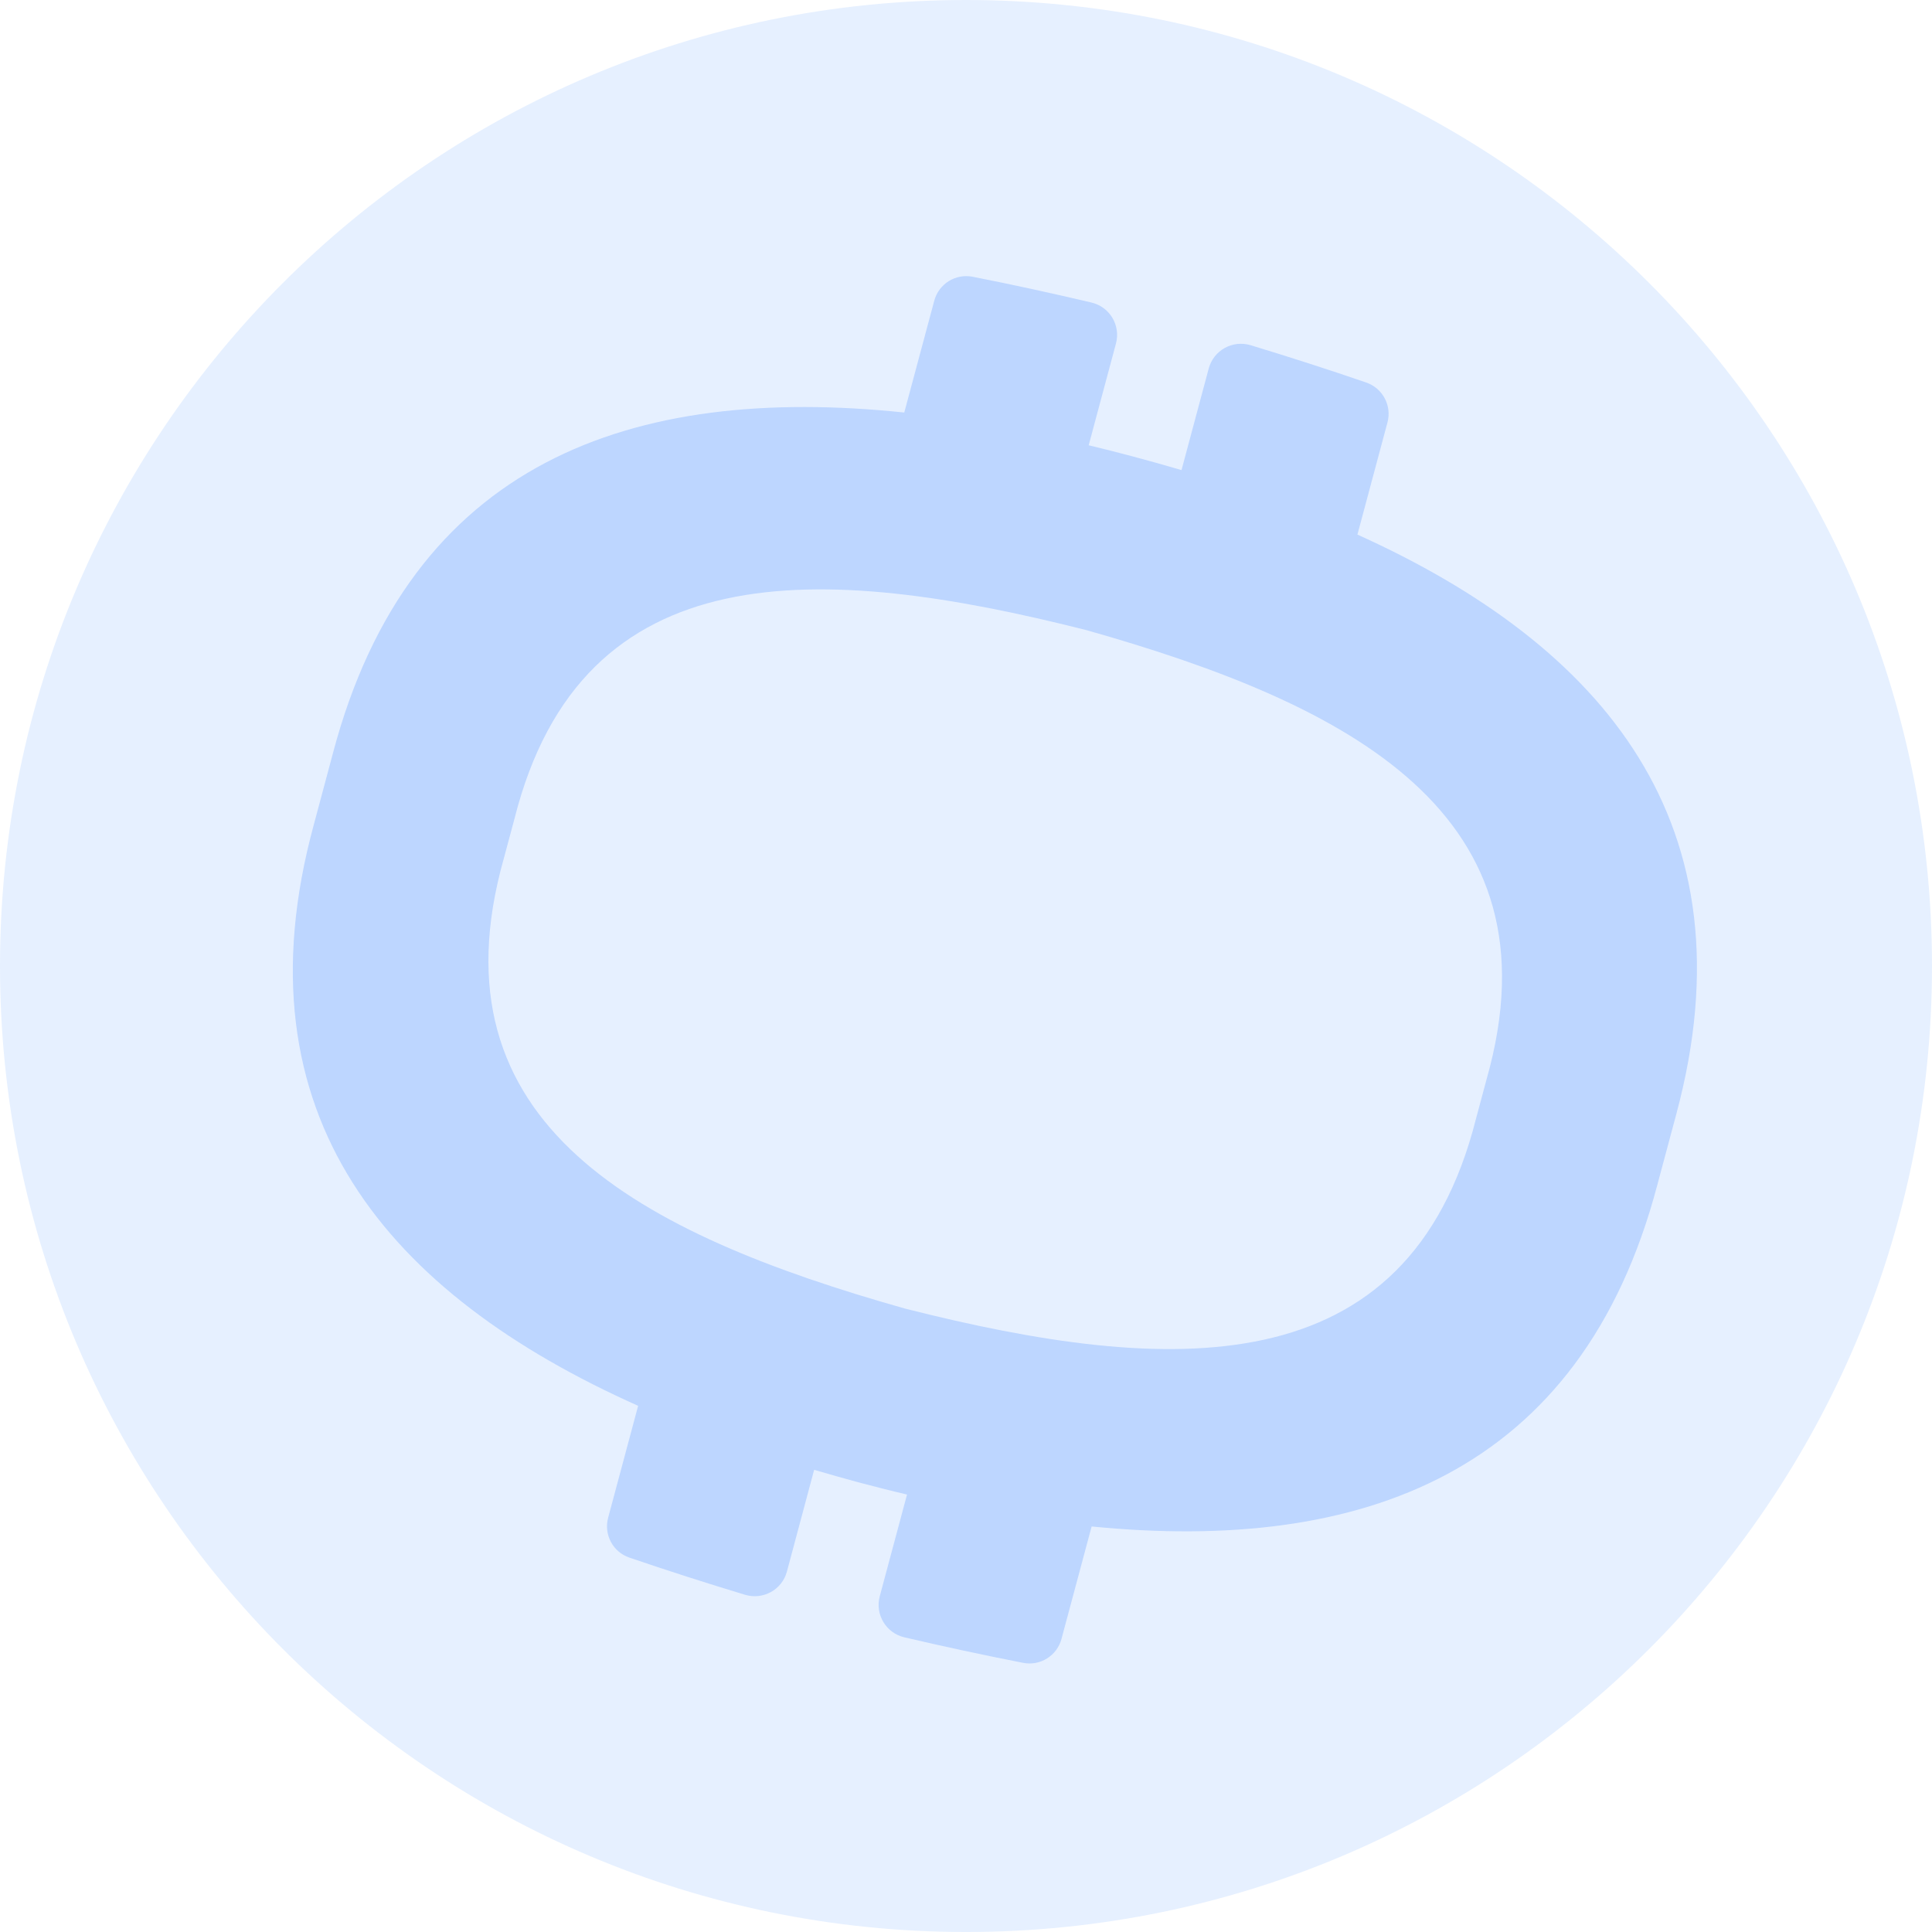 <svg width="40" height="40" viewBox="0 0 40 40" fill="none" xmlns="http://www.w3.org/2000/svg">
<path d="M0 20C0 8.954 8.954 0 20 0C31.046 0 40 8.954 40 20C40 31.046 31.046 40 20 40C8.954 40 0 31.046 0 20Z" fill="#0066FF" fill-opacity="0.1"/>
<g opacity="0.6">
<path d="M22.594 6.263C22.976 6.351 23.205 6.737 23.105 7.111L22.54 9.219C22.844 9.291 23.149 9.369 23.456 9.451C23.794 9.541 24.13 9.635 24.462 9.733L25.026 7.627C25.127 7.253 25.518 7.035 25.892 7.147C26.705 7.394 27.505 7.651 28.284 7.919C28.628 8.037 28.819 8.398 28.726 8.746L28.104 11.068C33.209 13.373 36.314 17.064 34.709 23.055L34.313 24.532C32.732 30.527 28.179 32.156 22.601 31.604L21.977 33.932C21.884 34.279 21.537 34.498 21.181 34.427C20.372 34.269 19.551 34.092 18.724 33.899C18.344 33.81 18.114 33.425 18.214 33.051L18.779 30.943C18.442 30.864 18.104 30.777 17.765 30.688C17.459 30.604 17.156 30.519 16.856 30.431L16.292 32.538C16.192 32.913 15.8 33.131 15.425 33.018C14.612 32.772 13.814 32.516 13.032 32.249C12.688 32.133 12.498 31.77 12.591 31.423L13.212 29.106C8.038 26.796 4.856 23.1 6.496 17.078L6.891 15.602C8.486 9.555 13.088 7.951 18.722 8.541L19.343 6.226C19.436 5.878 19.782 5.66 20.138 5.73C20.948 5.889 21.767 6.068 22.594 6.263ZM22.497 13.047C16.978 11.65 12.055 11.408 10.654 16.942L10.431 17.773C8.871 23.29 13.255 25.544 18.734 27.092C24.227 28.484 29.151 28.724 30.558 23.166L30.781 22.335C32.335 16.843 27.95 14.59 22.497 13.047Z" fill="#A1C4FF"/>
</g>
</svg>
